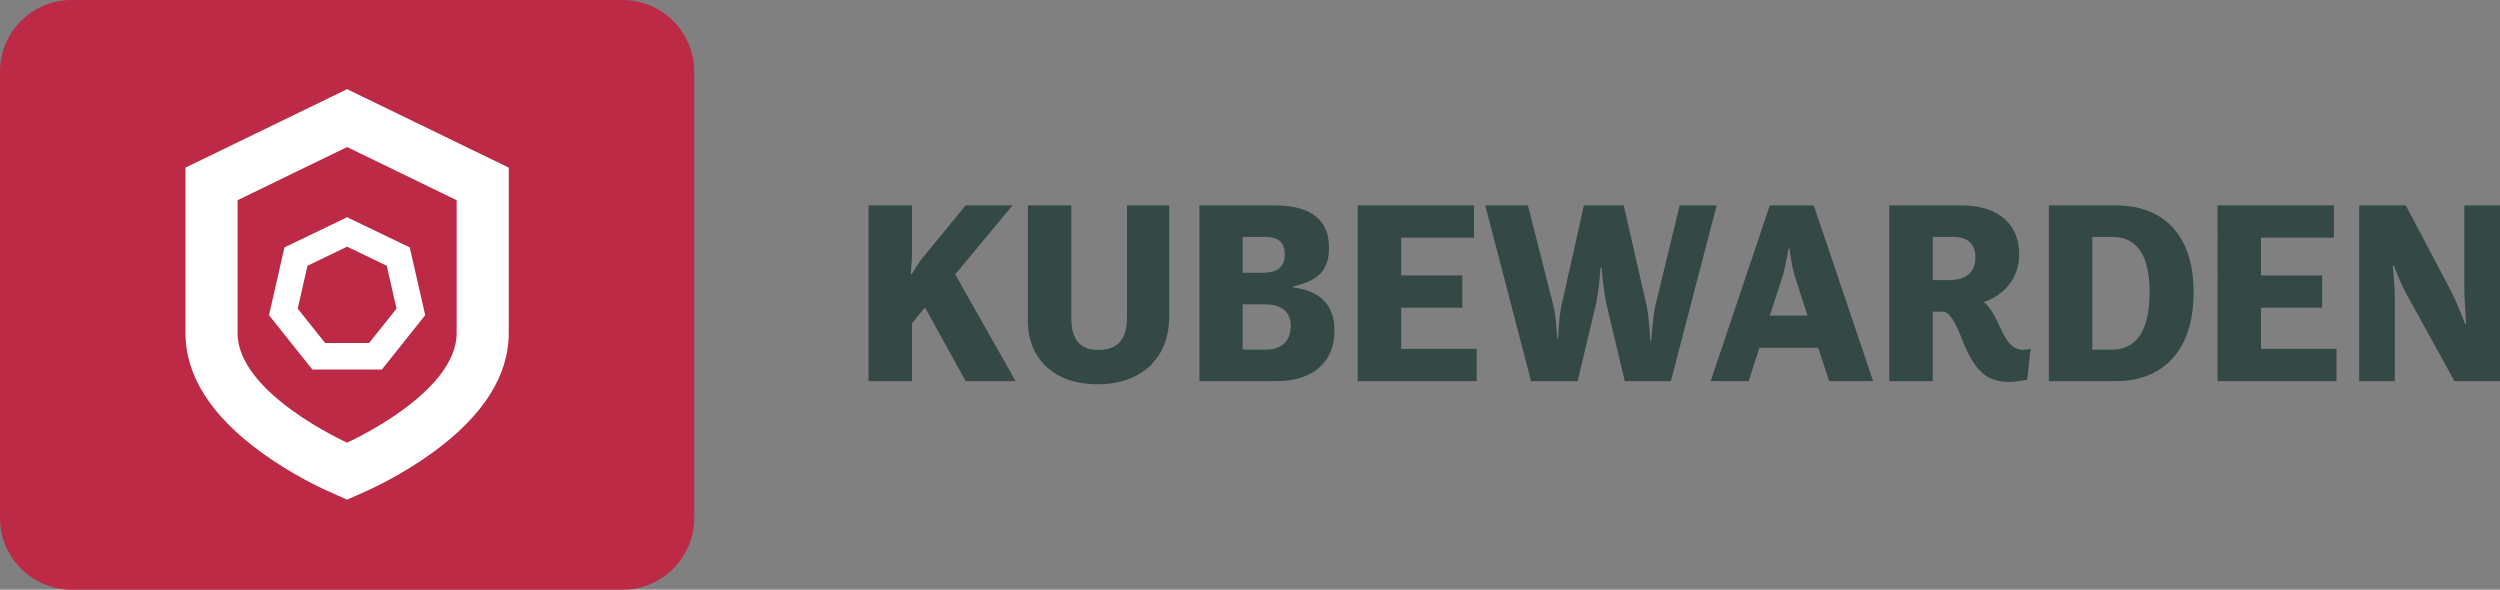 <?xml version="1.0" encoding="utf-8"?>
<!-- Generator: Adobe Illustrator 25.2.0, SVG Export Plug-In . SVG Version: 6.00 Build 0)  -->
<svg version="1.1" id="Layer_1" xmlns="http://www.w3.org/2000/svg" xmlns:xlink="http://www.w3.org/1999/xlink" x="0px" y="0px"
	 viewBox="0 0 720.237 169.879" style="enable-background:new 0 0 720.237 169.879;" xml:space="preserve">
<rect x="0" y="0" width="720.237" height="169.879" fill="#808080" stroke="none"/>
<style type="text/css">
	.st0{fill:#A453B9;}
	.st1{fill:#FFFFFF;}
	.st2{fill:#344845;}
	.st3{fill:#D13306;}
	.st4{fill:#004D93;}
	.st5{fill:#0081BE;}
	.st6{fill:#1167F1;}
	.st7{fill:#FFC400;}
	.st8{fill:#FF7A3D;}
	.st9{fill:#00A580;}
	.st10{fill:#53C3D0;}
	.st11{fill:#671C4C;}
	.st12{fill:#00E3C2;}
	.st13{fill:#00B056;}
	.st14{fill:#BC2A46;}
	.st15{fill:#FF192E;}
</style>
<g>
	<g>
		<path class="st14" d="M179.409,169.879H20.591C9.266,169.879,0,160.613,0,149.287V20.591
			C0,9.266,9.266,0,20.591,0h158.817C190.734,0,200,9.266,200,20.591V149.287
			C200,160.613,190.734,169.879,179.409,169.879z"/>
		<g>
			<path class="st1" d="M96.685,64.18l-11.414,5.497l-3.315,1.596l-0.819,3.587
				l-2.819,12.351l-0.819,3.587l2.294,2.876l7.899,9.905l2.294,2.876h3.679h12.669
				h3.679l2.294-2.876l7.899-9.905l2.294-2.876l-0.819-3.587L118.862,74.86
				l-0.819-3.587l-3.315-1.596l-11.414-5.497l-3.315-1.596L96.685,64.18z
				 M111.414,76.56l2.819,12.351l-7.899,9.905H93.666l-7.899-9.905l2.819-12.351
				l11.414-5.497L111.414,76.56z"/>
			<path class="st1" d="M138.111,44.186l-31.561-15.32l-6.55-3.179l-6.55,3.179
				L61.889,44.186l-8.45,4.102v9.393v38.277c0,12.311,7.397,23.908,21.985,34.468
				c8.887,6.433,17.495,10.358,18.447,10.784l6.13,2.744l6.13-2.744
				c0.952-0.426,9.559-4.351,18.447-10.784
				c14.588-10.56,21.985-22.156,21.985-34.468V57.68v-9.393L138.111,44.186z
				 M131.561,95.957c0,17.431-31.561,31.561-31.561,31.561
				s-31.561-14.131-31.561-31.561V57.68l31.561-15.32l31.561,15.32V95.957z"/>
		</g>
	</g>
	<g>
		<path class="st2" d="M250.218,59.178h12.524v14.175c0,1.574-0.226,3.899-0.375,5.624h0.3
			c0.825-1.274,1.875-3.225,3.149-4.725l12.375-15.074h13.499l-16.499,19.874
			l17.399,30.749h-14.399l-11.699-21.225l-3.75,4.575v16.649h-12.524V59.178z"/>
		<path class="st2" d="M296.117,59.178h12.524v32.474c0,6.45,2.7,9.149,7.875,9.149
			c5.1,0,8.174-2.625,8.174-9.374V59.178h12.15v32.023c0,11.625-7.575,19.5-20.699,19.5
			c-12.3,0-20.024-7.2-20.024-18.375V59.178z"/>
		<path class="st2" d="M345.542,59.178h21.674c8.925,0,15.674,3,15.674,12.225
			c0,6.975-3.824,9.675-10.35,11.1v0.3c7.425,0.9,11.925,4.8,11.925,12.375
			c0,9.899-7.125,14.624-16.649,14.624h-22.273V59.178z M363.541,78.601
			c3.3,0,6.6-0.899,6.6-5.249c0-4.425-2.925-5.1-5.85-5.1h-6.3
			v10.349H363.541z M364.741,100.726c3.824,0,7.124-1.875,7.124-6.9
			c0-4.35-3.3-6.149-7.124-6.149h-6.75v13.05H364.741z"/>
		<path class="st2" d="M391.14,59.178h33.523v9.3H403.665v10.874h17.624v9.3H403.665
			v11.85h21.749v9.3h-34.273V59.178z"/>
		<path class="st2" d="M427.89,59.178H440.189l7.275,28.649
			c0.899,3.524,1.125,9.6,1.125,9.6h0.3c0,0,0.225-6.226,0.975-9.45
			l6.45-28.799h11.475l6.524,28.574c0.825,3.6,1.125,10.35,1.125,10.35h0.3
			c0,0,0.375-6.9,1.2-10.2l6.975-28.724h10.649l-13.199,50.623h-13.274
			l-5.175-21.749c-0.976-3.975-1.5-10.949-1.5-10.949h-0.3
			c0,0-0.45,6.975-1.426,10.949l-5.175,21.749h-13.424L427.89,59.178z"/>
		<path class="st2" d="M509.865,59.178h12.674l17.1,50.623h-12.675l-3.149-9.6h-16.949
			l-3.075,9.6h-10.949L509.865,59.178z M509.865,90.901h10.874l-3.449-10.649
			c-1.2-3.6-1.726-8.699-1.726-8.699h-0.3c0,0-0.75,5.175-1.875,8.624
			L509.865,90.901z"/>
		<path class="st2" d="M544.29,59.178h20.849c9.899,0,16.574,4.8,16.574,14.1
			c0,7.574-5.175,12.149-10.199,13.725c1.5,1.274,2.625,3,3.524,4.8
			c2.101,4.274,3.525,8.999,7.95,8.999c1.125,0,2.024-0.375,2.024-0.375l-0.975,8.925
			c0,0-2.7,0.675-5.024,0.675c-6,0-9.45-2.324-12.975-10.35
			c-1.5-3.6-3.601-9.899-6.375-9.899H556.814v20.024H544.29V59.178z M556.814,68.253
			v12.449h4.499c3.601,0,7.8-1.125,7.8-6.525c0-4.425-2.85-5.924-6.3-5.924
			H556.814z"/>
		<path class="st2" d="M590.264,59.178h19.349c12.6,0,22.35,7.35,22.35,25.049
			c0,17.324-9.3,25.574-22.35,25.574h-19.349V59.178z M608.413,100.726
			c5.55,0,10.875-3.375,10.875-16.5c0-13.049-5.325-15.974-10.875-15.974h-5.624v32.474H608.413z"
			/>
		<path class="st2" d="M638.864,59.178h33.523v9.3h-20.999v10.874h17.624v9.3h-17.624
			v11.85h21.749v9.3h-34.273V59.178z"/>
		<path class="st2" d="M679.664,59.178h13.424l13.274,25.124c1.125,2.175,2.625,6,3.825,9h0.3
			c-0.149-2.851-0.524-6.9-0.524-9.825V59.178h10.274v50.623h-13.125l-13.799-25.049
			c-1.275-2.25-2.625-5.55-3.675-8.25h-0.301c0.226,2.85,0.601,6.225,0.601,9v24.299
			h-10.274V59.178z"/>
	</g>
</g>
</svg>
